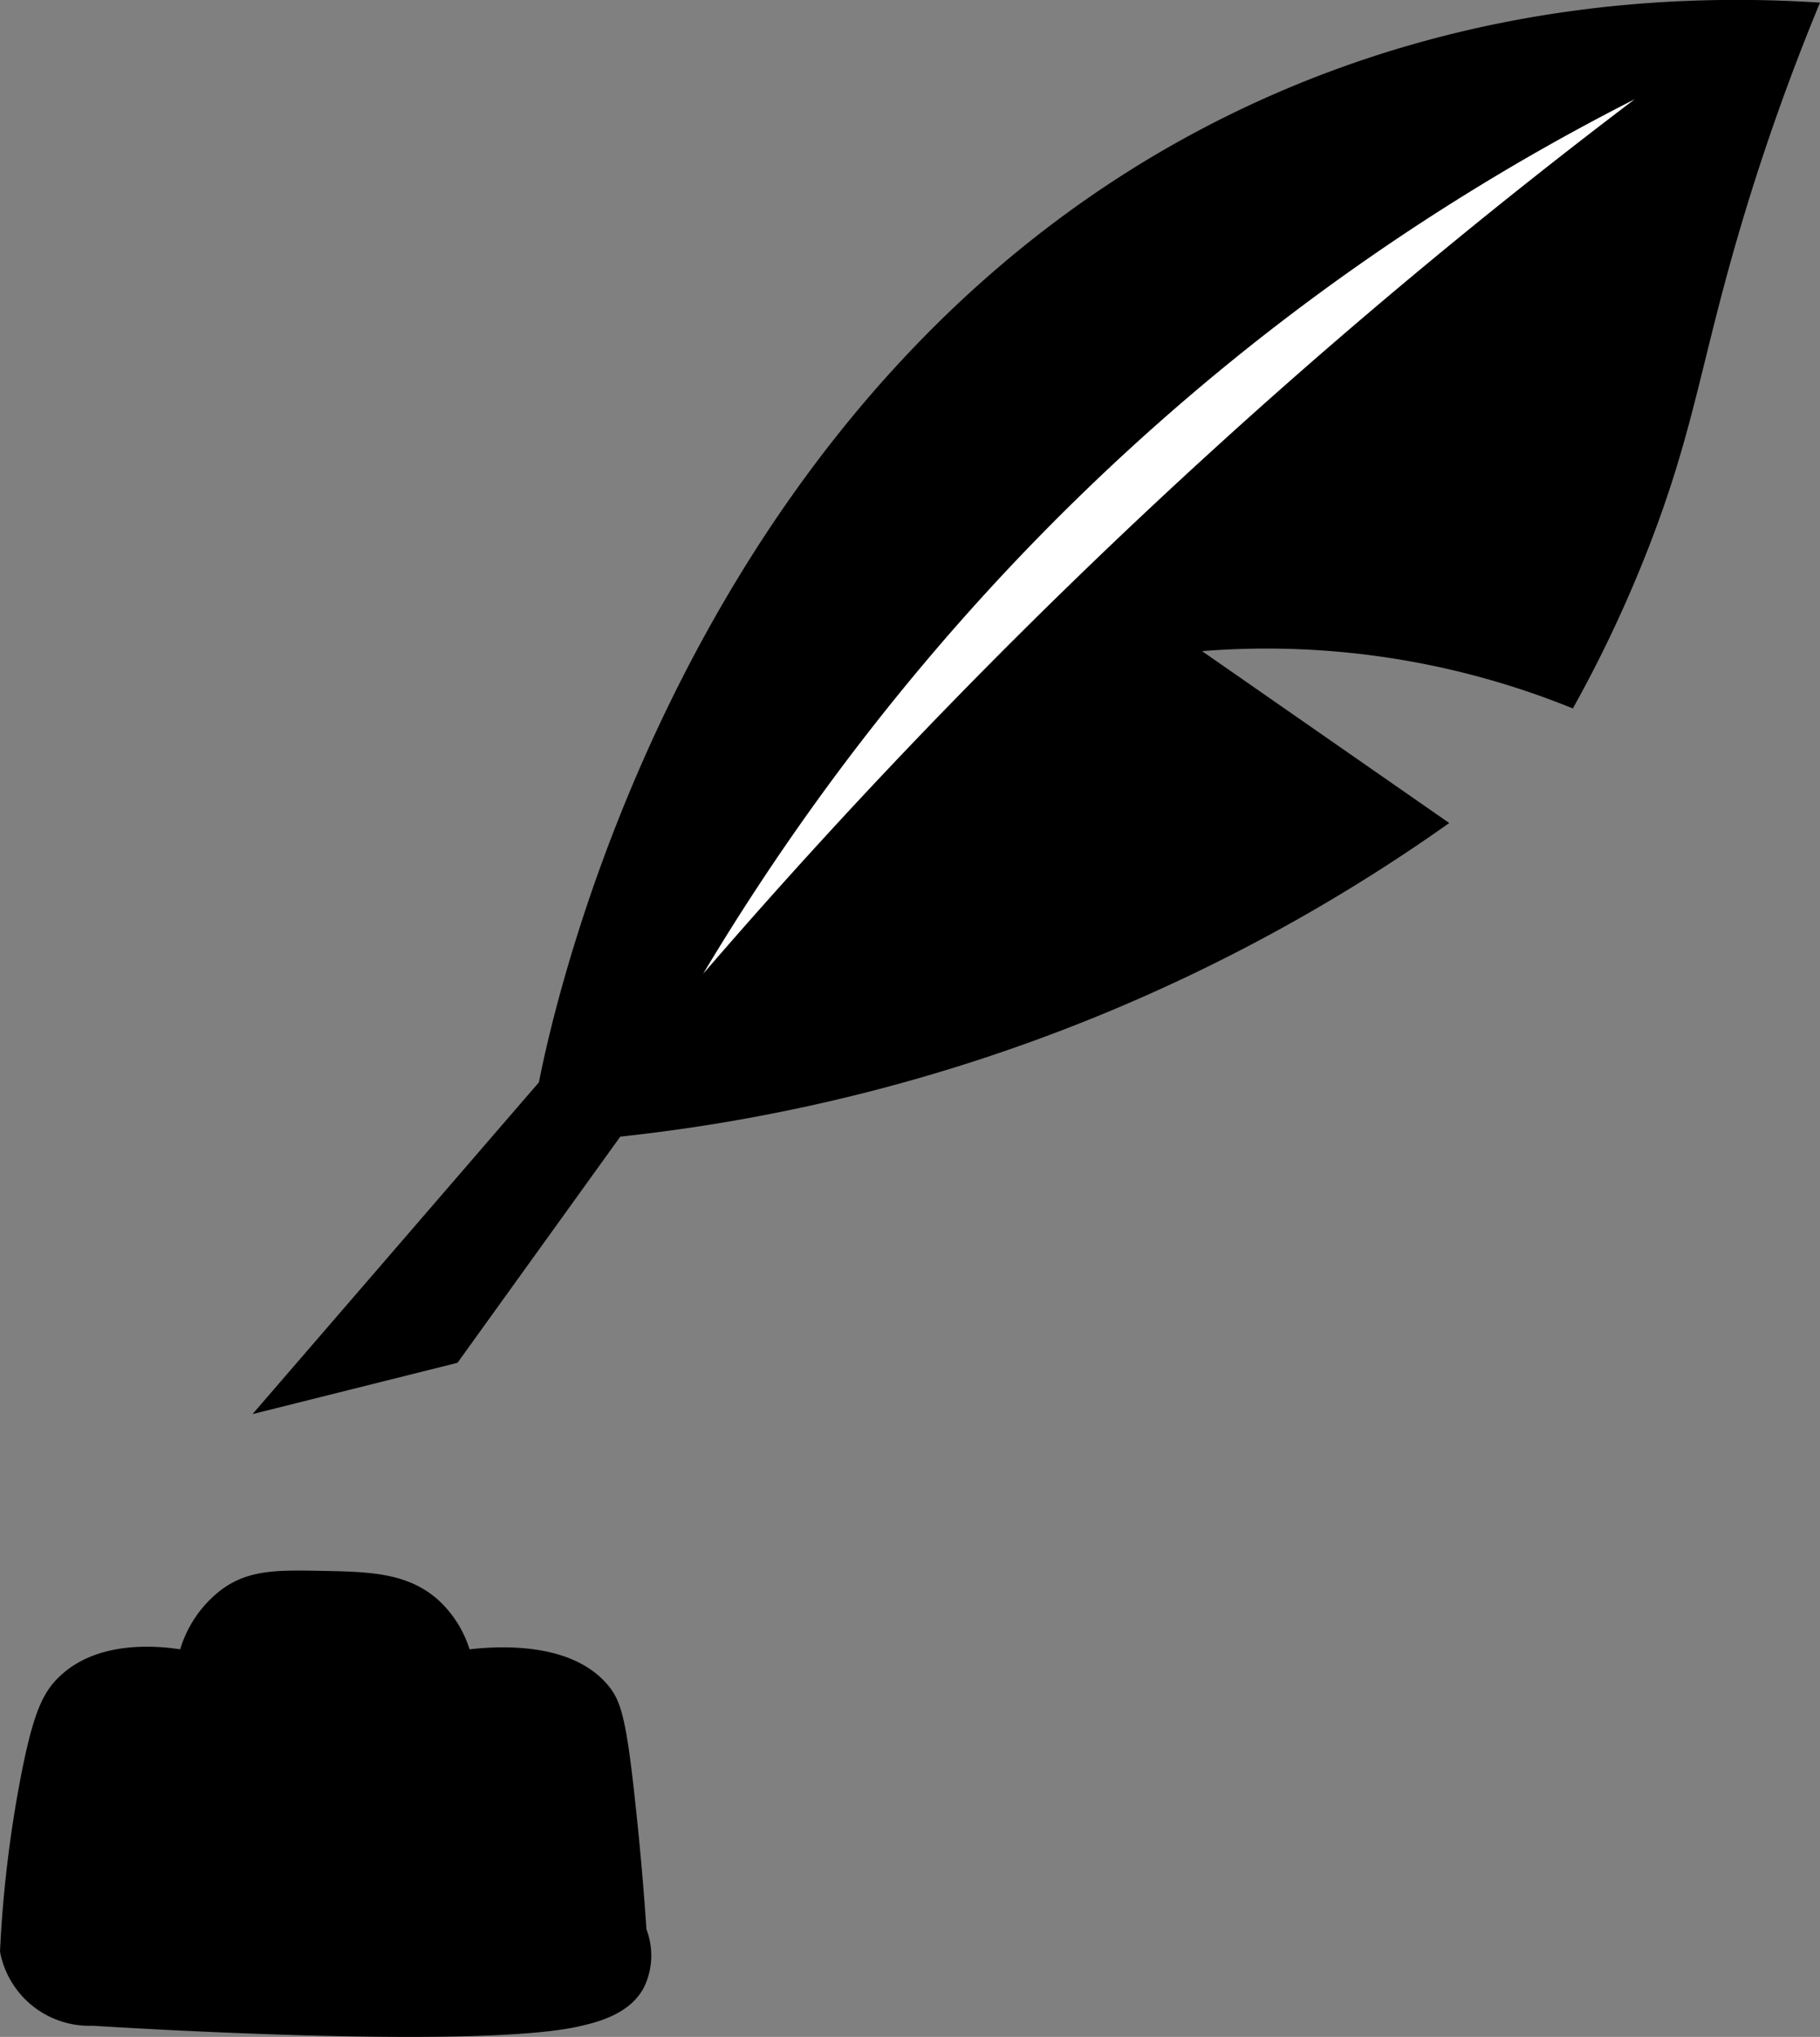 <?xml version="1.0" ?><svg data-name="Layer 1" id="Layer_1" viewBox="0 0 402.51 450.31" xmlns="http://www.w3.org/2000/svg"><rect x="0" y="0" width="402.51" height="450.31" fill="#808080" stroke="none"/><defs><style>.cls-1{fill:#fff;}</style></defs><title/><path d="M537.67,472.67,601,399.33c3.45-17.5,34.51-162.93,163.12-218.7,46.66-20.23,90.62-21.92,120.21-20A502.39,502.39,0,0,0,865.67,214c-7.9,27.49-9.55,42.26-19.34,67.33a285.84,285.84,0,0,1-16.66,35.34,179.89,179.89,0,0,0-82-12.67l54.66,38A388.48,388.48,0,0,1,723,385.33a389,389,0,0,1-104,26l-36,50Z" transform="translate(-481.82 -160.05)"/><path class="cls-1" d="M637.33,375.33c24.22-40.5,64.27-95.36,127.67-144A502.81,502.81,0,0,1,843.33,182c-29.61,22.43-60.65,47.87-92.33,76.67A1344.16,1344.16,0,0,0,637.33,375.33Z" transform="translate(-481.82 -160.05)"/><path d="M521.67,524.67A26,26,0,0,1,531,511.33c6-4.29,12.23-4.18,22-4,10.53.2,19.18.36,26,6.67a25,25,0,0,1,6.67,10.67c7.67-.86,22.9-1.36,30.66,8,2.76,3.32,4,7.15,6,26,1.25,11.49,2,21.08,2.46,27.91a16.21,16.21,0,0,1-.45,12.62c-3.07,6.22-10.69,7.94-14.07,8.74-22.37,5.31-103,.27-107.95-.05a20.1,20.1,0,0,1-20.5-16.37,272.26,272.26,0,0,1,4.51-38.19c2.82-14.72,5-19.17,8.67-22.66C503.39,522.66,516.43,523.88,521.67,524.67Z" transform="translate(-481.82 -160.05)"/><path d="M792.33,526.67" transform="translate(-481.82 -160.05)"/><path d="M417.67,560.67" transform="translate(-481.82 -160.05)"/></svg>